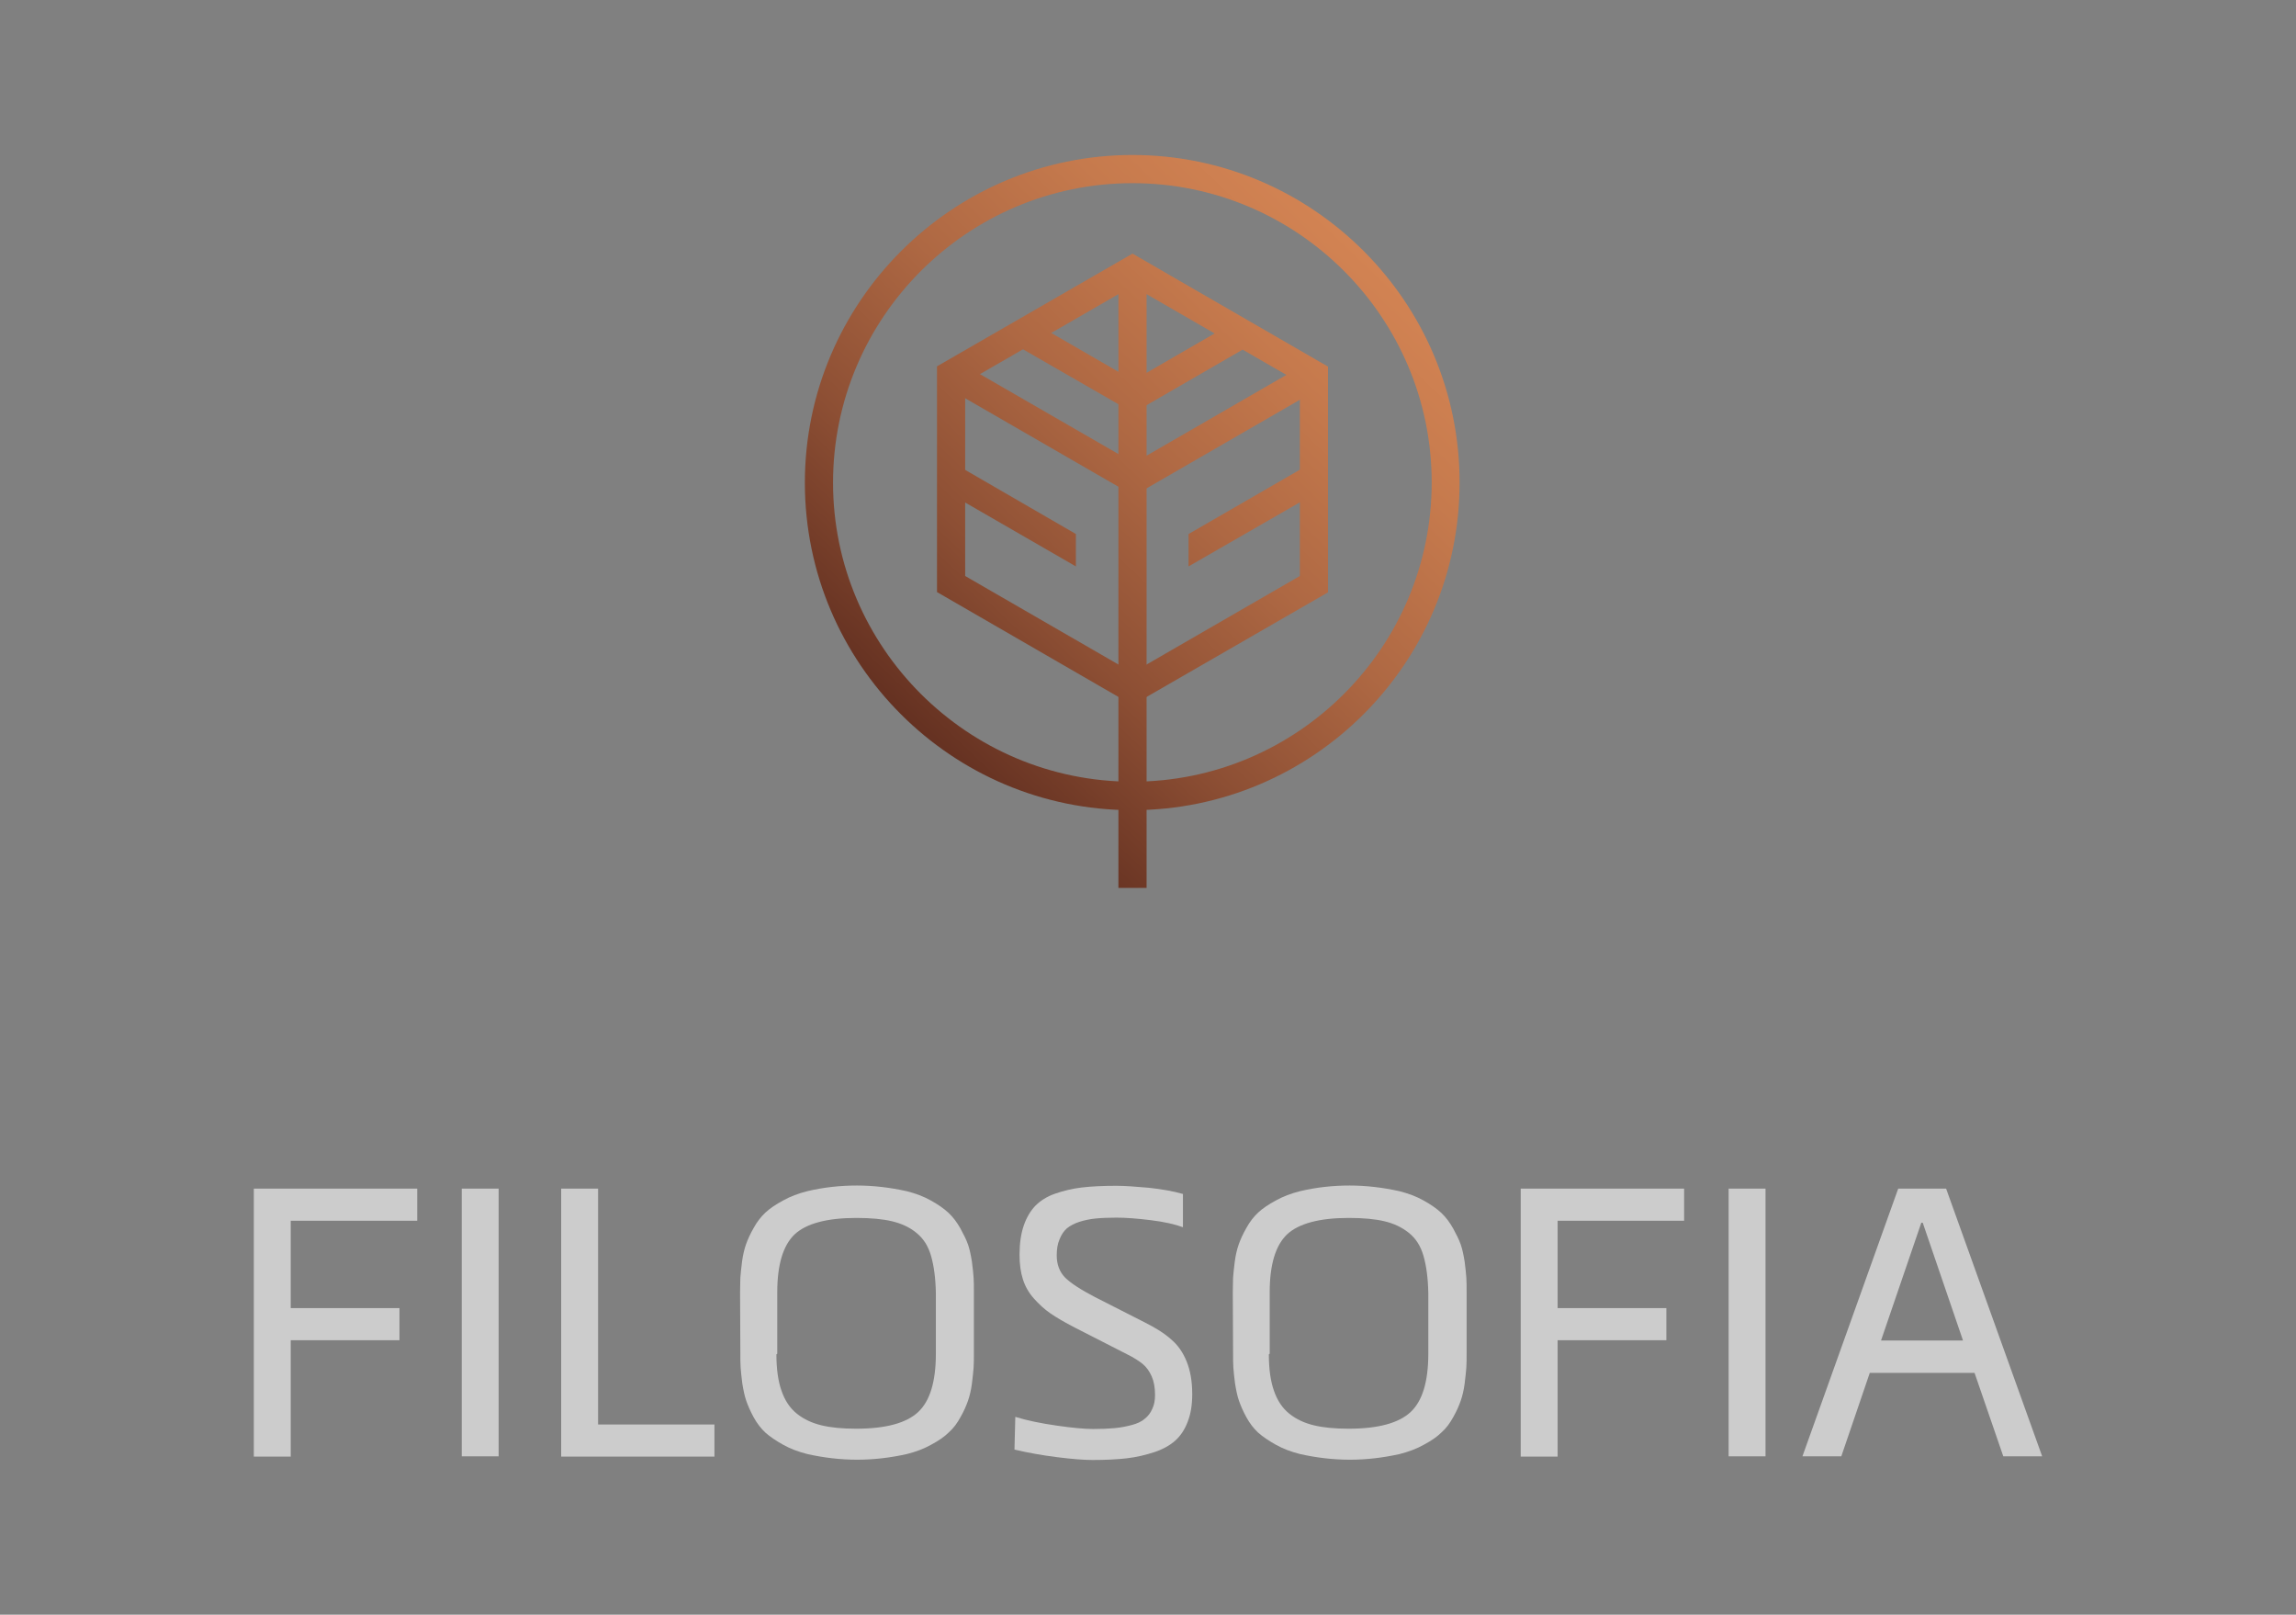 <?xml version="1.0" encoding="utf-8"?>
<!-- Generator: Adobe Illustrator 19.1.0, SVG Export Plug-In . SVG Version: 6.00 Build 0)  -->
<svg version="1.1" id="Capa_1" xmlns="http://www.w3.org/2000/svg" xmlns:xlink="http://www.w3.org/1999/xlink" x="0px" y="0px"
	 viewBox="0 0 815 573" style="enable-background:new 0 0 815 573;" xml:space="preserve">
<rect x="0" y="0" width="815" height="573" fill="#808080" stroke="none"/>
<style type="text/css">
	.st0{opacity:0.6;}
	.st1{fill:#FFFFFF;}
	.st2{clip-path:url(#SVGID_2_);fill:url(#SVGID_3_);}
	.st3{clip-path:url(#SVGID_5_);fill:url(#SVGID_6_);}
	.st4{clip-path:url(#SVGID_8_);fill:url(#SVGID_9_);}
	.st5{clip-path:url(#SVGID_11_);fill:url(#SVGID_12_);}
	.st6{clip-path:url(#SVGID_14_);fill:url(#SVGID_15_);}
	.st7{clip-path:url(#SVGID_17_);fill:url(#SVGID_18_);}
	.st8{clip-path:url(#SVGID_20_);fill:url(#SVGID_21_);}
</style>
<g>
	<g class="st0">
		<g>
			<path class="st1" d="M90.1,421.8h58v11.4h-44.9v31h38.6v11.4h-38.6v41.3H90.1V421.8z"/>
			<path class="st1" d="M163.9,421.8H177v95h-13.1V421.8z"/>
			<path class="st1" d="M199.2,421.8h13.1v83.7h41.3v11.4h-54.4V421.8z"/>
			<path class="st1" d="M262.7,458.6c0-2,0.1-3.8,0.1-5.2c0.1-1.4,0.3-3.3,0.6-5.7c0.3-2.3,0.8-4.4,1.4-6.1c0.6-1.7,1.5-3.7,2.7-5.8
				c1.2-2.2,2.6-4,4.2-5.5c1.6-1.5,3.7-2.9,6.3-4.3c2.5-1.4,5.4-2.5,8.6-3.3c5.9-1.4,11.8-2,17.6-2s11.7,0.7,17.6,2
				c3.2,0.8,6.1,1.9,8.6,3.3c2.5,1.4,4.6,2.8,6.3,4.4s3,3.4,4.2,5.5c1.2,2.2,2.1,4,2.7,5.7c0.6,1.7,1,3.7,1.4,6.1
				c0.3,2.4,0.5,4.2,0.6,5.7c0.1,1.4,0.1,3.1,0.1,5.2v21.5c0,2,0,3.7-0.1,5.2c-0.1,1.4-0.3,3.3-0.6,5.7c-0.3,2.3-0.8,4.4-1.4,6.1
				s-1.4,3.6-2.6,5.7c-1.2,2.2-2.5,4-4.2,5.5c-1.6,1.6-3.7,3-6.3,4.4c-2.5,1.4-5.4,2.5-8.6,3.3c-5.8,1.3-11.7,2-17.6,2
				c-6,0-11.9-0.7-17.7-2c-3.2-0.8-6.1-1.9-8.6-3.3c-2.5-1.4-4.6-2.8-6.3-4.3c-1.6-1.5-3-3.3-4.2-5.5s-2-4.1-2.6-5.8
				c-0.6-1.7-1-3.7-1.4-6.1c-0.3-2.4-0.5-4.2-0.6-5.7c-0.1-1.4-0.1-3.1-0.1-5.2L262.7,458.6z M275.6,480.6c0,5.2,0.6,9.5,1.8,12.9
				c1.2,3.5,3,6.2,5.5,8.2c2.5,2,5.4,3.3,8.7,4.1c3.3,0.8,7.4,1.2,12.3,1.2c10.5,0,17.8-2,22-5.9c4.2-3.9,6.3-10.8,6.3-20.7v-21.5
				c-0.1-5.4-0.7-9.7-1.7-13.2c-1-3.5-2.7-6.2-5.2-8.2c-2.4-2-5.3-3.3-8.6-4.1s-7.6-1.2-12.7-1.2c-10.5,0-17.8,2-21.9,5.8
				c-4.1,3.9-6.2,10.7-6.2,20.6v21.8L275.6,480.6z"/>
			<path class="st1" d="M360.4,502.8c4.2,1.3,9.1,2.3,14.7,3.1c5.5,0.8,9.9,1.2,12.9,1.2c2.9,0,5.5-0.1,7.6-0.3
				c2.2-0.2,4.2-0.6,6.1-1.1c1.9-0.5,3.5-1.2,4.6-2.2c1.2-0.9,2.1-2.1,2.7-3.5c0.7-1.4,1-3.1,1-5c0-2.6-0.4-4.8-1.2-6.6
				c-0.8-1.8-1.8-3.2-3.1-4.3c-1.3-1.1-3.2-2.3-5.6-3.5l-18.6-9.5c-3.5-1.8-6.4-3.5-8.6-5c-2.2-1.5-4.1-3.3-5.9-5.3
				c-1.8-2-3.1-4.3-3.9-6.8c-0.8-2.5-1.2-5.4-1.2-8.7c0-4,0.5-7.5,1.5-10.4c1-2.9,2.4-5.2,4.1-7c1.8-1.8,4.1-3.3,7-4.3
				c2.9-1,6.1-1.8,9.5-2.2c3.4-0.4,7.5-0.6,12.3-0.6c3.1,0,6.9,0.3,11.5,0.7c4.6,0.5,8.6,1.2,12.1,2.2v11.8c-2.7-1-6.5-1.9-11.4-2.5
				c-4.9-0.6-8.9-0.9-12.1-0.9c-2.9,0-5.4,0.1-7.4,0.3c-2.1,0.2-4,0.6-5.9,1.2c-1.8,0.6-3.3,1.4-4.4,2.3c-1.1,1-2,2.3-2.6,3.9
				c-0.7,1.6-1,3.5-1,5.7c0,3.2,1,5.8,2.9,7.8c2,2,5.5,4.3,10.7,7l17.5,8.9c4,2,7.2,4,9.5,6.1c2.4,2,4.2,4.6,5.5,7.8
				c1.3,3.2,2,7,2,11.6c0,3.8-0.5,7-1.6,9.8c-1,2.7-2.5,5-4.4,6.7c-1.9,1.7-4.4,3.1-7.4,4.1c-3.1,1-6.3,1.8-9.8,2.2
				c-3.5,0.4-7.5,0.6-12.2,0.6c-2.9,0-7.1-0.3-12.6-1c-5.5-0.7-10.5-1.6-15.1-2.7L360.4,502.8z"/>
			<path class="st1" d="M437.6,458.6c0-2,0.1-3.8,0.1-5.2c0.1-1.4,0.3-3.3,0.6-5.7c0.3-2.3,0.8-4.4,1.4-6.1c0.6-1.7,1.5-3.7,2.7-5.8
				c1.2-2.2,2.6-4,4.2-5.5s3.7-2.9,6.3-4.3c2.5-1.4,5.4-2.5,8.6-3.3c5.9-1.4,11.8-2,17.6-2c5.8,0,11.7,0.7,17.6,2
				c3.2,0.8,6.1,1.9,8.6,3.3c2.5,1.4,4.6,2.8,6.3,4.4s3,3.4,4.2,5.5c1.2,2.2,2.1,4,2.7,5.7c0.6,1.7,1,3.7,1.4,6.1
				c0.3,2.4,0.5,4.2,0.6,5.7c0.1,1.4,0.1,3.1,0.1,5.2v21.5c0,2,0,3.7-0.1,5.2c-0.1,1.4-0.3,3.3-0.6,5.7c-0.3,2.3-0.8,4.4-1.4,6.1
				s-1.4,3.6-2.6,5.7c-1.2,2.2-2.5,4-4.2,5.5c-1.6,1.6-3.7,3-6.3,4.4c-2.5,1.4-5.4,2.5-8.6,3.3c-5.8,1.3-11.7,2-17.6,2
				c-6,0-11.9-0.7-17.7-2c-3.2-0.8-6.1-1.9-8.6-3.3c-2.5-1.4-4.6-2.8-6.3-4.3c-1.6-1.5-3-3.3-4.2-5.5s-2-4.1-2.6-5.8
				c-0.6-1.7-1-3.7-1.4-6.1c-0.3-2.4-0.5-4.2-0.6-5.7c-0.1-1.4-0.1-3.1-0.1-5.2L437.6,458.6z M450.4,480.6c0,5.2,0.6,9.5,1.8,12.9
				c1.2,3.5,3,6.2,5.5,8.2c2.5,2,5.4,3.3,8.7,4.1c3.3,0.8,7.4,1.2,12.3,1.2c10.5,0,17.8-2,22-5.9c4.2-3.9,6.3-10.8,6.3-20.7v-21.5
				c-0.1-5.4-0.7-9.7-1.7-13.2c-1-3.5-2.7-6.2-5.2-8.2s-5.3-3.3-8.6-4.1s-7.6-1.2-12.7-1.2c-10.5,0-17.8,2-21.9,5.8
				c-4.1,3.9-6.2,10.7-6.2,20.6v21.8L450.4,480.6z"/>
			<path class="st1" d="M539.8,421.8h58v11.4h-44.9v31h38.6v11.4h-38.6v41.3h-13.1V421.8z"/>
			<path class="st1" d="M613.6,421.8h13.1v95h-13.1V421.8z"/>
			<path class="st1" d="M673.8,421.8h17l34.1,95h-13.8l-10.2-29.6h-37.2l-10.1,29.6h-13.8L673.8,421.8z M696.8,475.7l-14.3-41.8H682
				l-14.3,41.8H696.8z"/>
		</g>
	</g>
	<g>
		<g>
			<defs>
				<path id="SVGID_1_" d="M402,250.2l-69.4-40.1V130L402,90l69.4,40.1v80.1L402,250.2z M342.6,204.4l59.4,34.3l59.4-34.3v-68.6
					L402,101.5l-59.4,34.3V204.4z"/>
			</defs>
			<clipPath id="SVGID_2_">
				<use xlink:href="#SVGID_1_"  style="overflow:visible;"/>
			</clipPath>
			
				<linearGradient id="SVGID_3_" gradientUnits="userSpaceOnUse" x1="6.205" y1="574.939" x2="8.707" y2="574.939" gradientTransform="matrix(-96 101 101 96 -56952.586 -55775.488)">
				<stop  offset="0" style="stop-color:#DA8956"/>
				<stop  offset="0.135" style="stop-color:#D58554"/>
				<stop  offset="0.295" style="stop-color:#C67A4D"/>
				<stop  offset="0.469" style="stop-color:#AE6843"/>
				<stop  offset="0.652" style="stop-color:#8D4F34"/>
				<stop  offset="0.841" style="stop-color:#622F20"/>
				<stop  offset="0.881" style="stop-color:#58271C"/>
				<stop  offset="1" style="stop-color:#58271C"/>
			</linearGradient>
			<polygon class="st2" points="551.4,166 405.5,319.5 252.5,174.2 398.4,20.7 			"/>
		</g>
		<g>
			<defs>
				<polygon id="SVGID_4_" points="402.5,175.9 336.5,137.8 341.5,129.1 402.5,164.3 462.4,129.7 467.4,138.4 				"/>
			</defs>
			<clipPath id="SVGID_5_">
				<use xlink:href="#SVGID_4_"  style="overflow:visible;"/>
			</clipPath>
			
				<linearGradient id="SVGID_6_" gradientUnits="userSpaceOnUse" x1="6.205" y1="574.918" x2="8.707" y2="574.918" gradientTransform="matrix(-96 101 101 96 -56959.312 -55781.883)">
				<stop  offset="0" style="stop-color:#DA8956"/>
				<stop  offset="0.135" style="stop-color:#D58554"/>
				<stop  offset="0.295" style="stop-color:#C67A4D"/>
				<stop  offset="0.469" style="stop-color:#AE6843"/>
				<stop  offset="0.652" style="stop-color:#8D4F34"/>
				<stop  offset="0.841" style="stop-color:#622F20"/>
				<stop  offset="0.881" style="stop-color:#58271C"/>
				<stop  offset="1" style="stop-color:#58271C"/>
			</linearGradient>
			<polygon class="st3" points="490.7,151.3 405.3,241.2 313.2,153.7 398.6,63.8 			"/>
		</g>
		<g>
			<defs>
				<polygon id="SVGID_7_" points="402.3,146.5 361.3,122.9 366.3,114.2 402.3,135 437.6,114.6 442.6,123.2 				"/>
			</defs>
			<clipPath id="SVGID_8_">
				<use xlink:href="#SVGID_7_"  style="overflow:visible;"/>
			</clipPath>
			
				<linearGradient id="SVGID_9_" gradientUnits="userSpaceOnUse" x1="6.205" y1="574.839" x2="8.707" y2="574.839" gradientTransform="matrix(-96 101 101 96 -56962.312 -55784.734)">
				<stop  offset="0" style="stop-color:#DA8956"/>
				<stop  offset="0.135" style="stop-color:#D58554"/>
				<stop  offset="0.295" style="stop-color:#C67A4D"/>
				<stop  offset="0.469" style="stop-color:#AE6843"/>
				<stop  offset="0.652" style="stop-color:#8D4F34"/>
				<stop  offset="0.841" style="stop-color:#622F20"/>
				<stop  offset="0.881" style="stop-color:#58271C"/>
				<stop  offset="1" style="stop-color:#58271C"/>
			</linearGradient>
			<polygon class="st4" points="458.7,129.6 404,187.1 345.2,131.2 399.9,73.6 			"/>
		</g>
		<g>
			<defs>
				<rect id="SVGID_10_" x="397" y="95.8" width="10" height="219.3"/>
			</defs>
			<clipPath id="SVGID_11_">
				<use xlink:href="#SVGID_10_"  style="overflow:visible;"/>
			</clipPath>
			
				<linearGradient id="SVGID_12_" gradientUnits="userSpaceOnUse" x1="6.205" y1="575.043" x2="8.707" y2="575.043" gradientTransform="matrix(-96 101 101 96 -56945.539 -55768.793)">
				<stop  offset="0" style="stop-color:#DA8956"/>
				<stop  offset="0.135" style="stop-color:#D58554"/>
				<stop  offset="0.295" style="stop-color:#C67A4D"/>
				<stop  offset="0.469" style="stop-color:#AE6843"/>
				<stop  offset="0.652" style="stop-color:#8D4F34"/>
				<stop  offset="0.841" style="stop-color:#622F20"/>
				<stop  offset="0.881" style="stop-color:#58271C"/>
				<stop  offset="1" style="stop-color:#58271C"/>
			</linearGradient>
			<polygon class="st5" points="516.5,199.8 402.2,320.1 287.4,211 401.7,90.8 			"/>
		</g>
		<g>
			<defs>
				<path id="SVGID_13_" d="M295.7,171.3C295.7,112.7,343.4,65,402,65s106.2,47.7,106.2,106.2c0,58.6-47.7,106.2-106.2,106.2
					S295.7,229.8,295.7,171.3 M285.7,171.3c0,64.1,52.1,116.2,116.2,116.2s116.2-52.1,116.2-116.2C518.2,107.2,466,55,402,55
					S285.7,107.2,285.7,171.3"/>
			</defs>
			<clipPath id="SVGID_14_">
				<use xlink:href="#SVGID_13_"  style="overflow:visible;"/>
			</clipPath>
			
				<linearGradient id="SVGID_15_" gradientUnits="userSpaceOnUse" x1="6.205" y1="574.942" x2="8.707" y2="574.942" gradientTransform="matrix(-96 101 101 96 -56952.355 -55775.27)">
				<stop  offset="0" style="stop-color:#DA8956"/>
				<stop  offset="0.135" style="stop-color:#D58554"/>
				<stop  offset="0.295" style="stop-color:#C67A4D"/>
				<stop  offset="0.469" style="stop-color:#AE6843"/>
				<stop  offset="0.652" style="stop-color:#8D4F34"/>
				<stop  offset="0.841" style="stop-color:#622F20"/>
				<stop  offset="0.881" style="stop-color:#58271C"/>
				<stop  offset="1" style="stop-color:#58271C"/>
			</linearGradient>
			<polygon class="st6" points="634.3,165.4 407.9,403.6 169.6,177.2 396.1,-61.1 			"/>
		</g>
		<g>
			<defs>
				<polygon id="SVGID_16_" points="421.9,189.5 421.9,201 421.9,201 468.8,174 463.8,165.3 				"/>
			</defs>
			<clipPath id="SVGID_17_">
				<use xlink:href="#SVGID_16_"  style="overflow:visible;"/>
			</clipPath>
			
				<linearGradient id="SVGID_18_" gradientUnits="userSpaceOnUse" x1="6.205" y1="575.116" x2="8.707" y2="575.116" gradientTransform="matrix(-96 101 101 96 -56941.148 -55764.621)">
				<stop  offset="0" style="stop-color:#DA8956"/>
				<stop  offset="0.135" style="stop-color:#D58554"/>
				<stop  offset="0.295" style="stop-color:#C67A4D"/>
				<stop  offset="0.469" style="stop-color:#AE6843"/>
				<stop  offset="0.652" style="stop-color:#8D4F34"/>
				<stop  offset="0.841" style="stop-color:#622F20"/>
				<stop  offset="0.881" style="stop-color:#58271C"/>
				<stop  offset="1" style="stop-color:#58271C"/>
			</linearGradient>
			<polygon class="st7" points="486.7,182.3 446.6,224.5 404,184.1 444.2,141.8 			"/>
		</g>
		<g>
			<defs>
				<polygon id="SVGID_19_" points="335.1,174 381.9,201 381.9,189.5 340.1,165.3 				"/>
			</defs>
			<clipPath id="SVGID_20_">
				<use xlink:href="#SVGID_19_"  style="overflow:visible;"/>
			</clipPath>
			
				<linearGradient id="SVGID_21_" gradientUnits="userSpaceOnUse" x1="6.205" y1="574.837" x2="8.707" y2="574.837" gradientTransform="matrix(-96 101 101 96 -56958.578 -55781.188)">
				<stop  offset="0" style="stop-color:#DA8956"/>
				<stop  offset="0.135" style="stop-color:#D58554"/>
				<stop  offset="0.295" style="stop-color:#C67A4D"/>
				<stop  offset="0.469" style="stop-color:#AE6843"/>
				<stop  offset="0.652" style="stop-color:#8D4F34"/>
				<stop  offset="0.841" style="stop-color:#622F20"/>
				<stop  offset="0.881" style="stop-color:#58271C"/>
				<stop  offset="1" style="stop-color:#58271C"/>
			</linearGradient>
			<polygon class="st8" points="399.8,182.2 359.7,224.4 317.2,184.1 357.3,141.9 			"/>
		</g>
	</g>
</g>
</svg>
